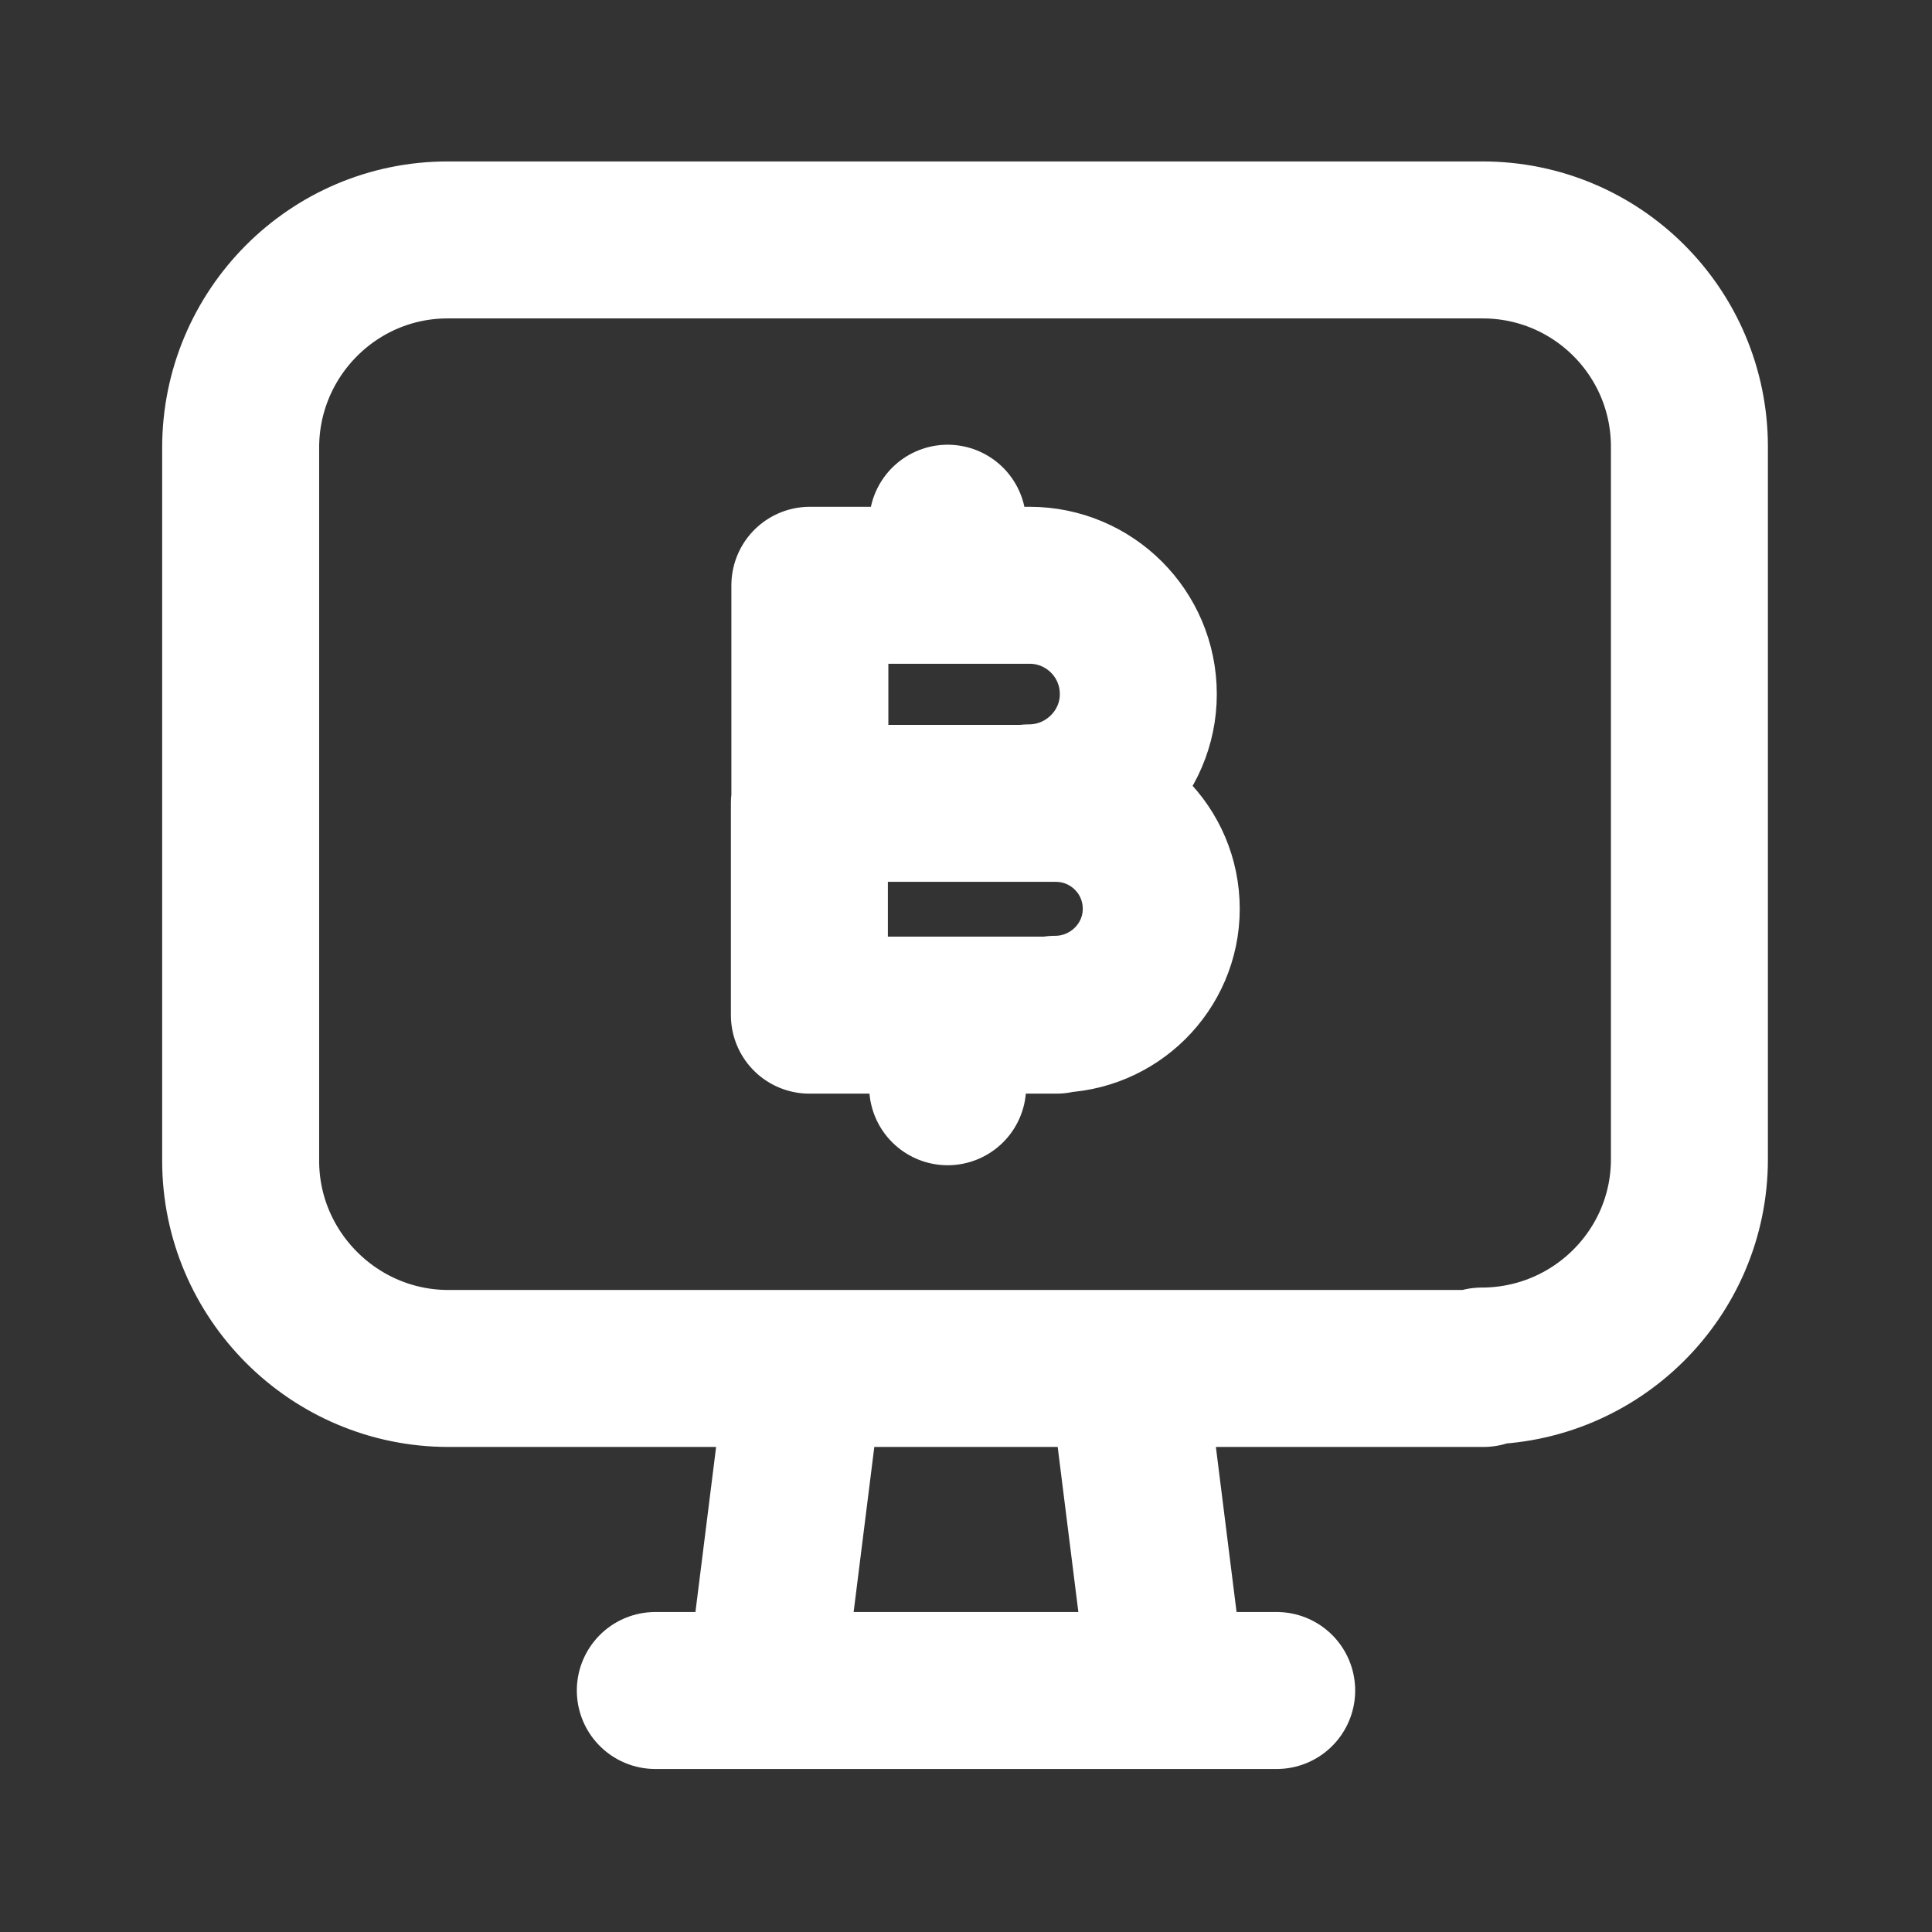 <svg width="16" height="16" viewBox="0 0 16 16" fill="none" xmlns="http://www.w3.org/2000/svg">
  <rect x="0" y="0" width="16" height="16" fill="#333333" stroke="none"/>
  <path
    d="M9.333 11.333L9.667 14M6.667 11.333L6.333 14M5.427 14H10.573M6.707 6.653V4.847H8.527C9.021 4.847 9.427 5.247 9.427 5.749C9.427 6.243 9.021 6.649 8.521 6.649M7.848 4.333V4.847M7.848 9V8.417M12.286 11.333H3.713C2.767 11.333 1.993 10.56 1.993 9.613V3.707C1.993 2.76 2.76 1.987 3.707 1.987H12.278C13.225 1.987 13.991 2.753 13.991 3.7V9.6C13.991 10.547 13.218 11.313 12.271 11.313L12.286 11.333ZM8.75 8.407H6.703V6.653H8.743C9.223 6.653 9.617 7.04 9.617 7.527C9.617 8.007 9.223 8.4 8.737 8.4L8.75 8.407Z"
    stroke="#fff"
    stroke-width="1.3"
    stroke-linecap="round"
    stroke-linejoin="round"
  />
</svg>
